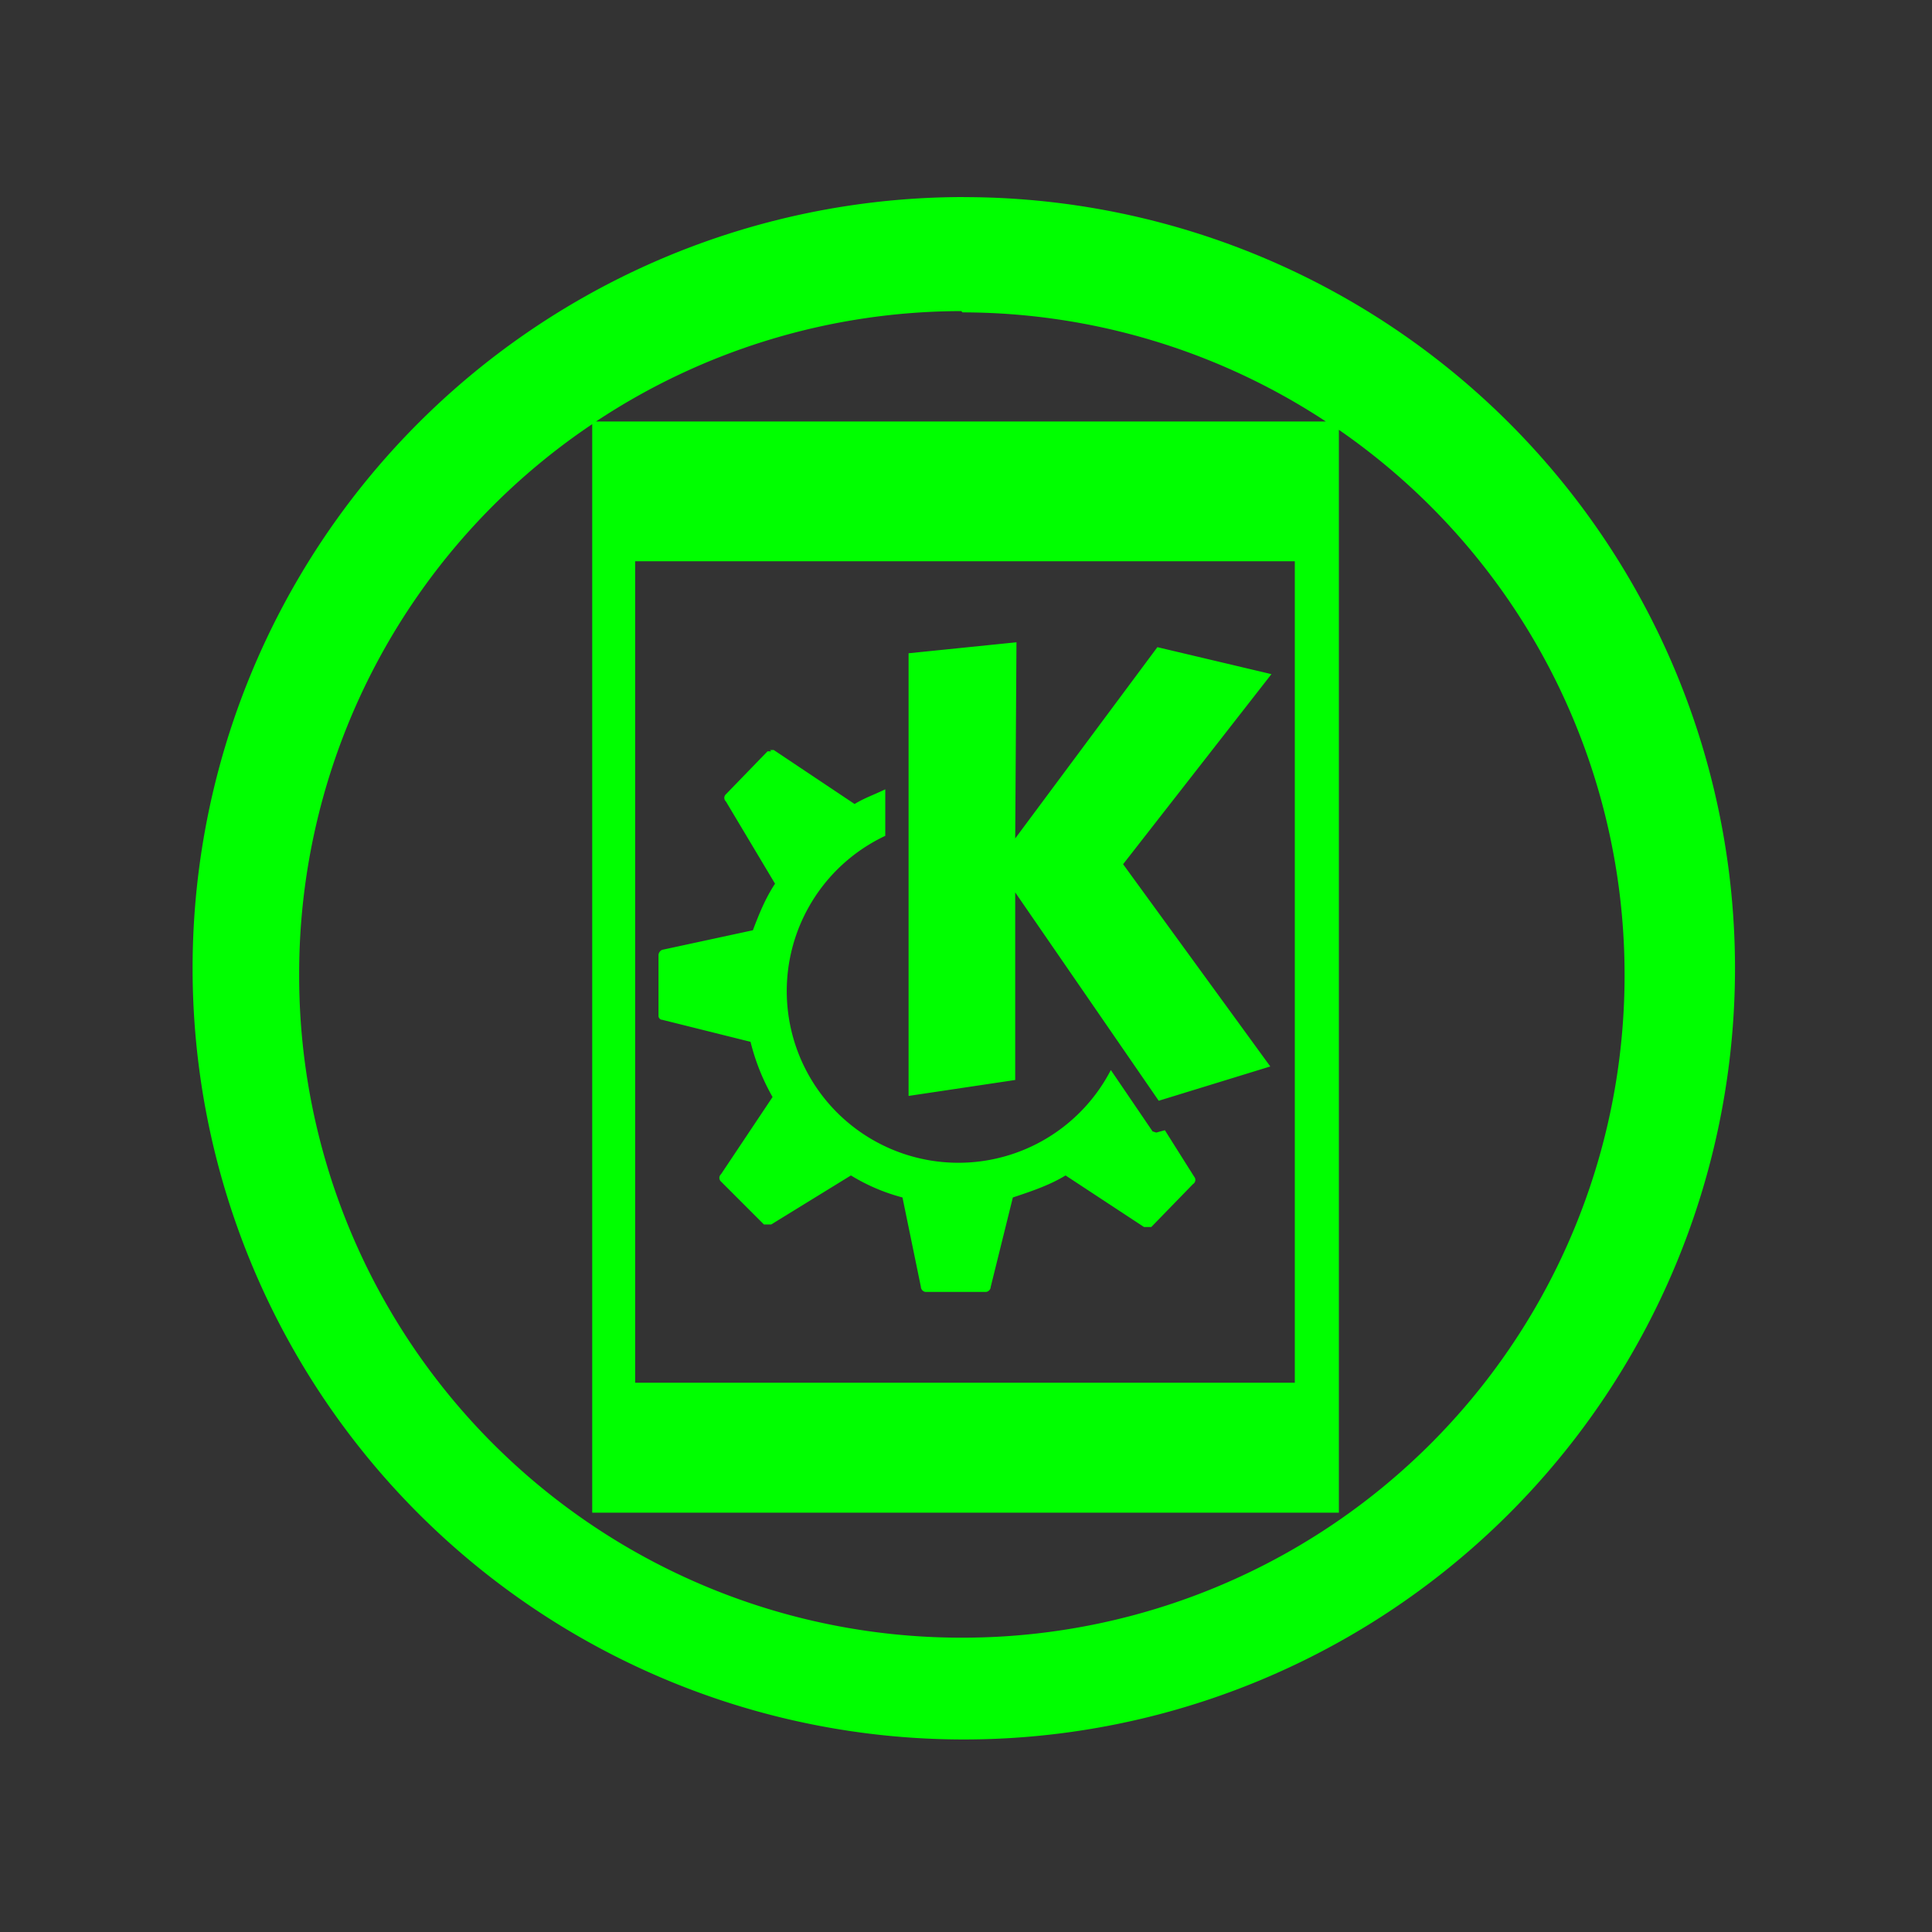 <?xml version="1.0" encoding="UTF-8" standalone="no"?>
<!-- Created with Inkscape (http://www.inkscape.org/) -->

<svg
   xmlns:dc="http://purl.org/dc/elements/1.1/"
   xmlns:cc="http://creativecommons.org/ns#"
   xmlns:rdf="http://www.w3.org/1999/02/22-rdf-syntax-ns#"
   xmlns:svg="http://www.w3.org/2000/svg"
   xmlns="http://www.w3.org/2000/svg"
   xmlns:sodipodi="http://sodipodi.sourceforge.net/DTD/sodipodi-0.dtd"
   xmlns:inkscape="http://www.inkscape.org/namespaces/inkscape"
   width="32"
   height="32"
   id="svg3869"
   version="1.1"
   inkscape:version="0.92.4 (5da689c313, 2019-01-14)"
   sodipodi:docname="kdeconnect.svg"
   viewBox="0 0 32 32">
  <rect x="0" y="0" width="32" height="32" fill="#333333" stroke="none"/>
  <defs
     id="defs3871">
    <style
       type="text/css"
       id="current-color-scheme">
      .ColorScheme-Text {
        color:#00ff00;
      }
      .ColorScheme-Background {
        color:#ff0000;
      }
      .ColorScheme-Highlight {
        color:#0000ff;
      }
      .ColorScheme-ButtonHover {
        color:#ffff00;
      }
      .ColorScheme-ButtonFocus{
        color:#ff00ff;
      }
      .ColorScheme-NegativeText {
        color:#00ffff;
      }
  </style>
  </defs>
  <sodipodi:namedview
     id="base"
     pagecolor="#ffffff"
     bordercolor="#666666"
     borderopacity="1.0"
     inkscape:pageopacity="0.0"
     inkscape:pageshadow="2"
     inkscape:zoom="7.0559861"
     inkscape:cx="19.50769"
     inkscape:cy="35.147459"
     inkscape:document-units="px"
     inkscape:current-layer="layer1"
     showgrid="true"
     fit-margin-top="0"
     fit-margin-left="0"
     fit-margin-right="0"
     fit-margin-bottom="0"
     inkscape:window-width="1366"
     inkscape:window-height="704"
     inkscape:window-x="0"
     inkscape:window-y="0"
     inkscape:window-maximized="1"
     inkscape:showpageshadow="false" />
  <g
     inkscape:label="Capa 1"
     inkscape:groupmode="layer"
     id="layer1"
     transform="translate(-321,-529.362)">
    <g
       id="kdeconnect">
      <rect
         y="529.362"
         x="321"
         height="32"
         width="32"
         id="rect4436"
         style="opacity:1;fill:none;fill-opacity:1;stroke:none;stroke-width:0.1;stroke-linecap:square;stroke-linejoin:miter;stroke-miterlimit:4;stroke-dasharray:none;stroke-dashoffset:0;stroke-opacity:1" />
      <path
         inkscape:connector-curvature="0"
         id="path2"
         class="ColorScheme-Text"
         d="m 336.963,532.626 a 12.773,12.773 0 0 0 -12.773,12.795 12.773,12.773 0 0 0 12.793,12.752 12.773,12.773 0 0 0 12.754,-12.773 12.773,12.773 0 0 0 -12.773,-12.773 z m -0.041,1.889 0.02,0.021 a 10.966,10.966 0 0 1 6.018,1.807 h -12.088 a 10.966,10.966 0 0 1 6.051,-1.828 z m -6.113,1.873 v 18.029 h 12.367 v -17.936 a 10.966,10.966 0 0 1 4.732,9.02 10.966,10.966 0 0 1 -10.967,10.986 10.966,10.966 0 0 1 -10.986,-10.965 10.966,10.966 0 0 1 4.854,-9.135 z m 0.711,2.27 h 10.926 v 13.607 h -10.926 z m 6.316,1.342 -1.787,0.182 v 7.332 l 1.766,-0.264 v -3.107 l 2.377,3.451 1.848,-0.568 -2.438,-3.35 2.457,-3.148 -1.889,-0.447 -2.355,3.168 z m -4.082,1.785 0.02,0.021 h -0.061 l -0.689,0.711 a 0.081,0.081 0 0 0 0,0.121 l 0.813,1.361 c -0.162,0.244 -0.266,0.507 -0.367,0.771 l -1.502,0.324 a 0.102,0.102 0 0 0 -0.061,0.082 v 1.016 c 0,0.02 0.02,0.061 0.061,0.061 l 1.463,0.365 c 0.081,0.325 0.203,0.63 0.365,0.914 l -0.854,1.279 a 0.081,0.081 0 0 0 0,0.121 l 0.711,0.711 h 0.121 l 1.32,-0.812 c 0.264,0.162 0.549,0.284 0.854,0.365 l 0.305,1.482 c 0,0.04 0.039,0.082 0.08,0.082 h 0.996 c 0.04,0 0.08,-0.041 0.08,-0.082 l 0.367,-1.482 c 0.305,-0.102 0.609,-0.203 0.873,-0.365 l 1.299,0.854 h 0.121 l 0.691,-0.711 a 0.081,0.081 0 0 0 0.02,-0.121 l -0.486,-0.771 -0.143,0.039 -0.061,-0.02 -0.691,-1.016 a 2.843,2.843 0 1 1 -3.736,-3.879 v -0.771 c -0.162,0.081 -0.345,0.143 -0.508,0.244 l -1.34,-0.895 z"
         style="fill:currentColor;stroke-width:2.031" />
    </g>
    <g
       id="22-22-kdeconnect"
       transform="translate(28)">
      <rect
         style="opacity:1;fill:none;fill-opacity:1;stroke:none;stroke-width:0.139;stroke-linecap:square;stroke-linejoin:miter;stroke-miterlimit:4;stroke-dasharray:none;stroke-dashoffset:0;stroke-opacity:1"
         id="rect4444"
         width="22"
         height="22"
         x="326.015"
         y="534.362" />
      <path
         id="path2-7"
         d="m 332.354,537.391 c -0.369,0 -0.654,0.284 -0.654,0.682 v 14.578 c 0,0.369 0.284,0.682 0.654,0.682 h 9.292 c 0.369,0 0.654,-0.284 0.654,-0.682 v -14.578 c 0,-0.369 -0.284,-0.682 -0.654,-0.682 z m 0.824,2.074 h 7.672 c 0.256,0 0.455,0.199 0.455,0.483 v 10.258 c 0,0.284 -0.199,0.483 -0.483,0.483 h -7.672 a 0.483,0.483 0 0 1 -0.455,-0.483 v -10.258 c 0,-0.284 0.199,-0.483 0.483,-0.483 z m 3.808,2.16 h -0.341 l -0.199,1.137 a 2.671,2.671 0 0 0 -0.54,0.17 l -0.824,-0.796 a 3.694,3.694 0 0 0 -0.568,0.426 l 0.512,1.023 a 2.7,2.7 0 0 0 -0.313,0.455 l -1.137,-0.171 a 3.694,3.694 0 0 0 -0.227,0.682 l 0.995,0.568 a 2.557,2.557 0 0 0 0,0.256 v 0.256 l -0.995,0.54 0.227,0.682 1.137,-0.142 0.284,0.426 -0.455,1.023 0.568,0.426 0.796,-0.796 c 0.171,0.086 0.341,0.142 0.54,0.17 l 0.199,1.137 a 3.808,3.808 0 0 0 0.71,0 l 0.199,-1.137 a 2.643,2.643 0 0 0 0.54,-0.17 l 0.796,0.796 c 0.227,-0.114 0.398,-0.284 0.568,-0.426 l -0.483,-1.023 a 2.728,2.728 0 0 0 0.313,-0.426 l 1.137,0.142 a 3.694,3.694 0 0 0 0.227,-0.682 l -0.995,-0.568 a 2.927,2.927 0 0 0 0,-0.511 l 0.995,-0.54 a 3.694,3.694 0 0 0 -0.227,-0.682 l -1.137,0.171 a 2.7,2.7 0 0 0 -0.284,-0.455 l 0.455,-1.023 a 3.694,3.694 0 0 0 -0.568,-0.426 l -0.796,0.796 a 2.671,2.671 0 0 0 -0.54,-0.17 l -0.199,-1.137 a 3.808,3.808 0 0 0 -0.369,0 z m 0,2.131 a 1.606,1.606 0 0 1 0,3.211 1.606,1.606 0 0 1 0,-3.211 z"
         style="fill:currentColor;fill-rule:evenodd;stroke-width:2.842"
         class="ColorScheme-Text"
         inkscape:connector-curvature="0" />
    </g>
    <g
       id="16-16-kdeconnect"
       transform="translate(-24)">
      <rect
         y="537.362"
         x="329"
         height="16"
         width="16"
         id="rect4442"
         style="opacity:1;fill:none;fill-opacity:1;stroke:none;stroke-width:0.101;stroke-linecap:square;stroke-linejoin:miter;stroke-miterlimit:4;stroke-dasharray:none;stroke-dashoffset:0;stroke-opacity:1" />
      <path
         id="path2-5"
         class="ColorScheme-Text"
         d="m 333.152,538.761 c -0.306,0 -0.541,0.235 -0.541,0.565 v 12.073 c 0,0.306 0.235,0.565 0.541,0.565 h 7.696 c 0.306,0 0.541,-0.235 0.541,-0.565 v -12.073 c 0,-0.306 -0.235,-0.565 -0.541,-0.565 z m 0.682,1.718 h 6.354 c 0.212,0 0.377,0.165 0.377,0.4 v 8.496 c 0,0.235 -0.165,0.4 -0.4,0.4 h -6.354 a 0.4,0.4 0 0 1 -0.377,-0.4 v -8.496 c 0,-0.235 0.165,-0.4 0.4,-0.4 z m 3.154,1.789 h -0.282 l -0.165,0.941 a 2.212,2.212 0 0 0 -0.447,0.141 l -0.683,-0.659 a 3.06,3.06 0 0 0 -0.471,0.353 l 0.424,0.847 a 2.236,2.236 0 0 0 -0.259,0.377 l -0.941,-0.141 a 3.06,3.06 0 0 0 -0.188,0.565 l 0.824,0.471 a 2.118,2.118 0 0 0 0,0.212 v 0.212 l -0.824,0.447 0.188,0.565 0.941,-0.118 0.235,0.353 -0.377,0.847 0.471,0.353 0.659,-0.659 c 0.141,0.071 0.282,0.118 0.447,0.141 l 0.165,0.941 a 3.154,3.154 0 0 0 0.588,0 l 0.165,-0.941 a 2.189,2.189 0 0 0 0.447,-0.141 l 0.659,0.659 c 0.188,-0.094 0.33,-0.235 0.471,-0.353 l -0.4,-0.847 a 2.259,2.259 0 0 0 0.259,-0.353 l 0.941,0.118 a 3.06,3.06 0 0 0 0.188,-0.565 l -0.824,-0.471 a 2.424,2.424 0 0 0 0,-0.424 l 0.824,-0.447 a 3.06,3.06 0 0 0 -0.188,-0.565 l -0.941,0.141 a 2.236,2.236 0 0 0 -0.235,-0.377 l 0.377,-0.847 a 3.06,3.06 0 0 0 -0.471,-0.353 l -0.659,0.659 a 2.212,2.212 0 0 0 -0.447,-0.141 l -0.165,-0.941 a 3.154,3.154 0 0 0 -0.306,0 z m 0,1.765 a 1.33,1.33 0 0 1 0,2.659 1.33,1.33 0 0 1 0,-2.659 z"
         style="fill:currentColor;fill-rule:evenodd;stroke-width:2.354"
         inkscape:connector-curvature="0" />
    </g>
    <path
       style="font-style:normal;font-variant:normal;font-weight:normal;font-stretch:normal;font-size:16px;line-height:1.25;font-family:'Abyssinica SIL';-inkscape-font-specification:'Abyssinica SIL';letter-spacing:0px;word-spacing:0px;fill:#ffffff;fill-opacity:1;stroke:none;stroke-width:0.416"
       d="m 334.328,491.067 c -0.052,0 -0.101,0.012 -0.147,0.035 -0.046,0.021 -0.087,0.051 -0.123,0.091 -0.034,0.04 -0.061,0.087 -0.081,0.141 -0.02,0.054 -0.03,0.111 -0.03,0.172 0,0.061 0.01,0.119 0.03,0.176 0.02,0.054 0.047,0.101 0.081,0.141 0.036,0.04 0.077,0.071 0.123,0.095 0.046,0.023 0.095,0.035 0.147,0.035 0.052,0 0.101,-0.012 0.147,-0.035 0.046,-0.023 0.086,-0.055 0.12,-0.095 0.034,-0.04 0.06,-0.087 0.078,-0.141 0.02,-0.056 0.03,-0.115 0.03,-0.176 0,-0.061 -0.01,-0.118 -0.03,-0.172 -0.018,-0.054 -0.044,-0.101 -0.078,-0.141 -0.034,-0.04 -0.074,-0.07 -0.12,-0.091 -0.046,-0.023 -0.095,-0.035 -0.147,-0.035 z m 12.726,0.527 c -0.211,0 -0.405,0.042 -0.584,0.126 -0.177,0.084 -0.329,0.22 -0.457,0.408 -0.126,0.187 -0.226,0.433 -0.298,0.738 -0.072,0.302 -0.108,0.671 -0.108,1.107 0,0.438 0.037,0.799 0.111,1.082 0.074,0.281 0.174,0.504 0.298,0.668 0.124,0.164 0.268,0.279 0.43,0.344 0.163,0.063 0.332,0.095 0.509,0.095 0.177,0 0.348,-0.03 0.515,-0.091 0.169,-0.061 0.317,-0.155 0.445,-0.281 0.128,-0.126 0.232,-0.287 0.31,-0.481 0.078,-0.194 0.117,-0.425 0.117,-0.692 0,-0.178 -0.018,-0.337 -0.054,-0.478 -0.034,-0.141 -0.081,-0.264 -0.141,-0.369 -0.058,-0.108 -0.127,-0.198 -0.208,-0.271 -0.078,-0.075 -0.162,-0.136 -0.25,-0.183 -0.088,-0.047 -0.179,-0.081 -0.271,-0.102 -0.092,-0.021 -0.181,-0.032 -0.265,-0.032 -0.11,0 -0.212,0.012 -0.304,0.035 -0.092,0.023 -0.176,0.055 -0.25,0.095 -0.074,0.037 -0.139,0.082 -0.196,0.134 -0.056,0.051 -0.104,0.105 -0.144,0.162 0.03,-0.323 0.067,-0.586 0.111,-0.787 0.046,-0.201 0.101,-0.358 0.166,-0.471 0.064,-0.112 0.139,-0.189 0.226,-0.228 0.086,-0.04 0.184,-0.06 0.292,-0.06 0.094,0 0.173,0.019 0.235,0.056 0.062,0.037 0.112,0.086 0.15,0.144 0.038,0.056 0.064,0.121 0.078,0.193 0.016,0.07 0.024,0.138 0.024,0.204 h 0.653 c 0,-0.15 -0.027,-0.289 -0.081,-0.418 -0.054,-0.129 -0.131,-0.241 -0.232,-0.337 -0.1,-0.096 -0.221,-0.171 -0.361,-0.225 -0.14,-0.056 -0.296,-0.084 -0.466,-0.084 z m -6.792,0.134 c -0.024,0.037 -0.07,0.09 -0.138,0.158 -0.068,0.068 -0.144,0.139 -0.229,0.214 -0.084,0.073 -0.172,0.142 -0.262,0.207 -0.088,0.066 -0.167,0.115 -0.235,0.148 v 0.692 c 0.06,-0.021 0.13,-0.05 0.211,-0.088 0.08,-0.04 0.162,-0.083 0.244,-0.13 0.082,-0.049 0.161,-0.101 0.235,-0.155 0.076,-0.056 0.14,-0.112 0.193,-0.169 v 3.556 h 0.629 v -4.434 z m 3.557,0 -1.571,2.628 v 0.857 h 1.812 v 0.949 h 0.623 v -0.949 h 0.406 v -0.643 h -0.406 v -2.842 z m 6.657,0 -1.571,2.628 v 0.857 h 1.812 v 0.949 h 0.623 v -0.949 h 0.406 v -0.643 h -0.406 v -2.842 z m -6.416,0.534 v 2.308 h -1.345 z m 6.657,0 v 2.308 h -1.345 z m -16.332,0.344 -0.758,0.274 v 0.239 h 0.436 v 3.194 c 0,0.138 -0.005,0.269 -0.015,0.394 -0.008,0.126 -0.024,0.24 -0.048,0.341 -0.022,0.103 -0.052,0.191 -0.09,0.264 -0.038,0.075 -0.085,0.131 -0.141,0.169 l -0.599,-0.481 c -0.03,0.012 -0.061,0.028 -0.093,0.049 -0.032,0.023 -0.06,0.051 -0.084,0.084 -0.026,0.035 -0.047,0.075 -0.063,0.119 -0.016,0.047 -0.024,0.101 -0.024,0.162 0,0.068 0.013,0.126 0.039,0.176 0.024,0.051 0.058,0.094 0.102,0.126 0.042,0.033 0.091,0.056 0.147,0.07 0.056,0.016 0.116,0.025 0.181,0.025 0.195,0 0.381,-0.055 0.56,-0.165 0.181,-0.108 0.334,-0.275 0.46,-0.502 0.052,-0.096 0.094,-0.205 0.126,-0.327 0.032,-0.122 0.056,-0.247 0.072,-0.376 0.018,-0.129 0.03,-0.256 0.036,-0.383 0.006,-0.129 0.009,-0.247 0.009,-0.355 v -3.095 z m 1.694,0 -0.758,0.281 v 0.246 h 0.43 v 1.95 c 0,0.204 0.019,0.379 0.057,0.527 0.04,0.145 0.096,0.266 0.169,0.362 0.074,0.094 0.164,0.163 0.268,0.207 0.106,0.047 0.226,0.07 0.358,0.07 0.09,0 0.183,-0.018 0.277,-0.053 0.096,-0.033 0.188,-0.074 0.274,-0.123 0.088,-0.051 0.17,-0.107 0.244,-0.165 0.076,-0.059 0.14,-0.111 0.193,-0.158 v 0.411 h 0.978 v -0.281 l -0.271,-0.021 c -0.036,-0.005 -0.068,-0.021 -0.096,-0.049 -0.026,-0.028 -0.039,-0.064 -0.039,-0.109 v -3.095 h -0.253 l -0.752,0.281 v 0.246 h 0.433 v 2.41 c -0.036,0.021 -0.08,0.044 -0.132,0.07 -0.05,0.023 -0.104,0.047 -0.163,0.07 -0.058,0.021 -0.119,0.039 -0.184,0.053 -0.064,0.014 -0.127,0.021 -0.19,0.021 -0.108,0 -0.201,-0.018 -0.277,-0.053 -0.076,-0.037 -0.138,-0.091 -0.187,-0.162 -0.046,-0.07 -0.08,-0.156 -0.102,-0.256 -0.02,-0.101 -0.03,-0.214 -0.03,-0.341 v -2.34 z m 10.903,1.043 c 0.098,0 0.191,0.027 0.277,0.081 0.086,0.051 0.161,0.123 0.223,0.214 0.064,0.089 0.114,0.194 0.15,0.316 0.038,0.122 0.057,0.252 0.057,0.39 0,0.138 -0.019,0.269 -0.057,0.394 -0.036,0.122 -0.086,0.228 -0.15,0.32 -0.062,0.091 -0.136,0.164 -0.223,0.218 -0.086,0.051 -0.179,0.077 -0.277,0.077 -0.096,0 -0.188,-0.026 -0.274,-0.077 -0.086,-0.054 -0.163,-0.126 -0.229,-0.218 -0.064,-0.091 -0.115,-0.198 -0.153,-0.32 -0.036,-0.124 -0.054,-0.255 -0.054,-0.394 0,-0.138 0.018,-0.268 0.054,-0.39 0.038,-0.122 0.089,-0.227 0.153,-0.316 0.066,-0.091 0.142,-0.163 0.229,-0.214 0.086,-0.054 0.178,-0.081 0.274,-0.081 z"
       id="text843"
       inkscape:connector-curvature="0" />
  </g>
</svg>

